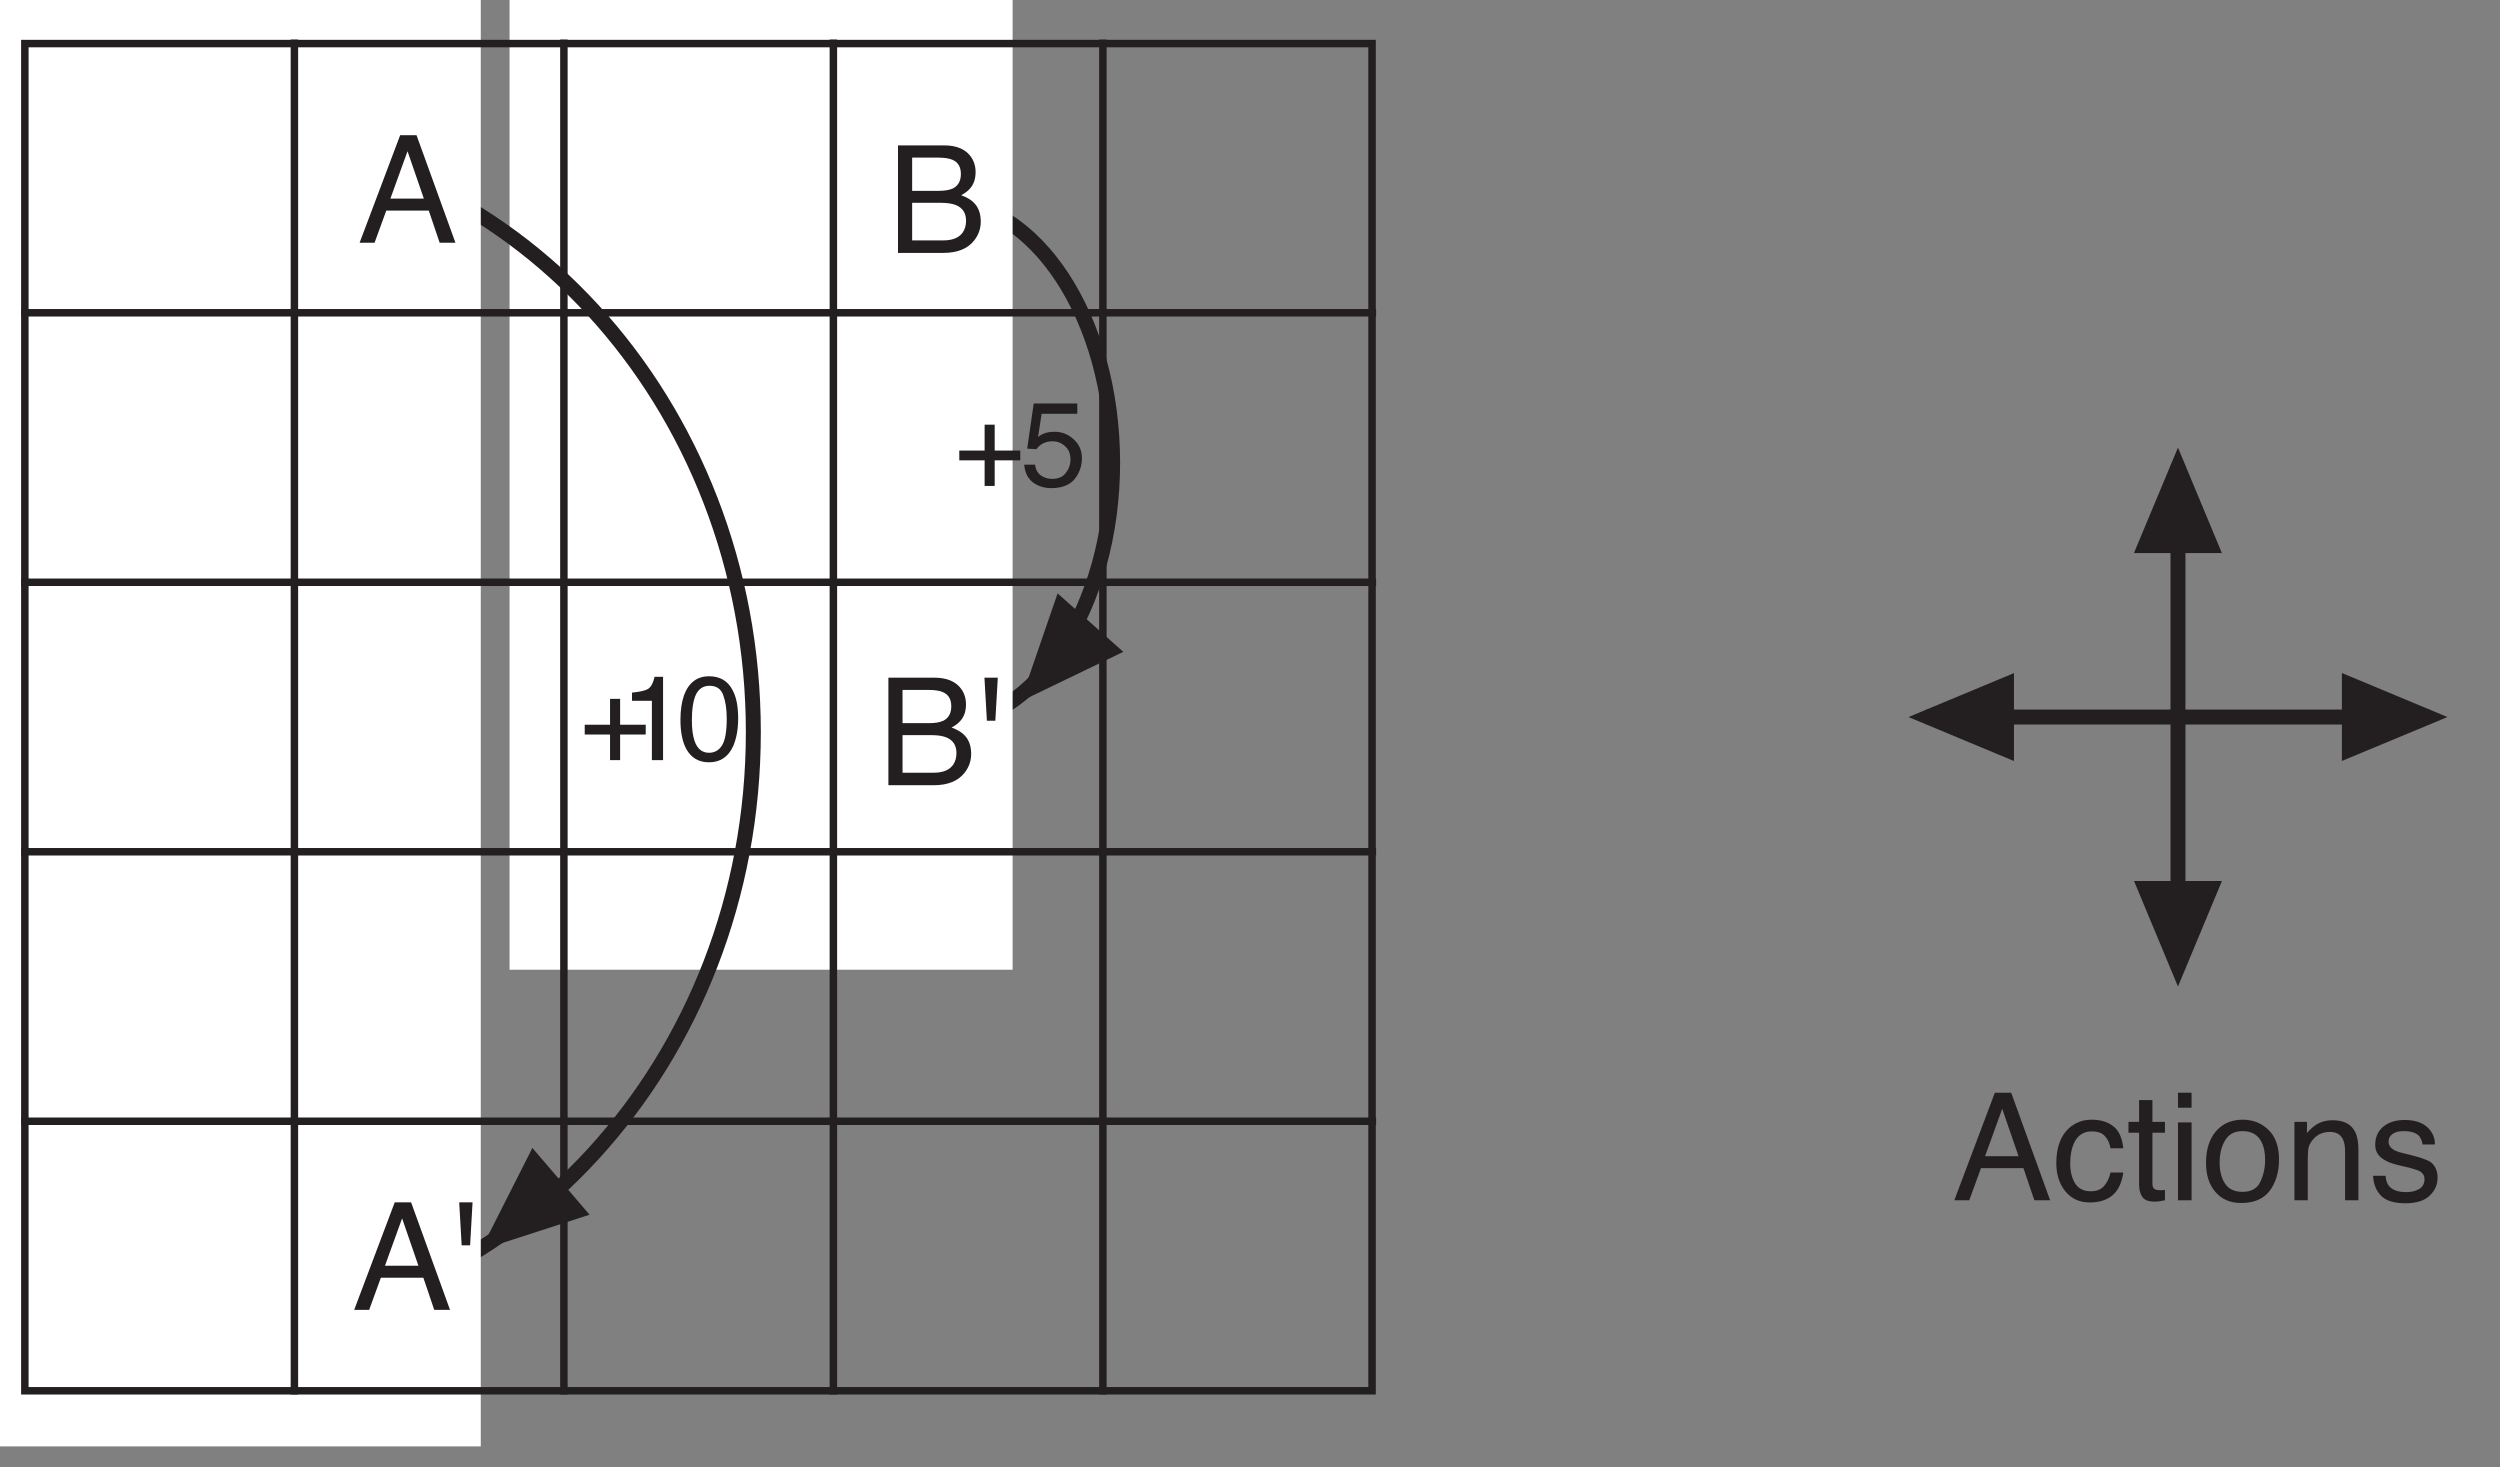<?xml version="1.0" encoding="UTF-8"?>
<svg xmlns="http://www.w3.org/2000/svg" xmlns:xlink="http://www.w3.org/1999/xlink" width="143.464pt" height="84.199pt" viewBox="0 0 143.464 84.199" version="1.1">
<rect x="0" y="0" width="143.464" height="84.199" fill="#808080" stroke="none"/>
<defs>
<g>
<symbol overflow="visible" id="glyph0-0">
<path style="stroke:none;" d="M 0.672 0 L 0.672 -6.172 L 5.562 -6.172 L 5.562 0 Z M 4.797 -0.766 L 4.797 -5.391 L 1.453 -5.391 L 1.453 -0.766 Z M 4.797 -0.766 "/>
</symbol>
<symbol overflow="visible" id="glyph0-1">
<path style="stroke:none;" d="M 3.812 -2.531 L 2.875 -5.25 L 1.891 -2.531 Z M 2.453 -6.172 L 3.391 -6.172 L 5.625 0 L 4.719 0 L 4.094 -1.844 L 1.656 -1.844 L 0.984 0 L 0.125 0 Z M 2.875 -6.172 Z M 2.875 -6.172 "/>
</symbol>
<symbol overflow="visible" id="glyph0-2">
<path style="stroke:none;" d="M 2.969 -3.562 C 3.32 -3.562 3.598 -3.609 3.797 -3.703 C 4.098 -3.859 4.25 -4.133 4.25 -4.531 C 4.25 -4.938 4.086 -5.207 3.766 -5.344 C 3.578 -5.426 3.301 -5.469 2.938 -5.469 L 1.453 -5.469 L 1.453 -3.562 Z M 3.25 -0.719 C 3.758 -0.719 4.125 -0.863 4.344 -1.156 C 4.477 -1.344 4.547 -1.57 4.547 -1.844 C 4.547 -2.289 4.348 -2.594 3.953 -2.75 C 3.742 -2.832 3.461 -2.875 3.109 -2.875 L 1.453 -2.875 L 1.453 -0.719 Z M 0.641 -6.172 L 3.281 -6.172 C 4 -6.172 4.516 -5.953 4.828 -5.516 C 5.004 -5.266 5.094 -4.973 5.094 -4.641 C 5.094 -4.242 4.984 -3.926 4.766 -3.688 C 4.648 -3.551 4.484 -3.426 4.266 -3.312 C 4.578 -3.195 4.812 -3.062 4.969 -2.906 C 5.25 -2.645 5.391 -2.273 5.391 -1.797 C 5.391 -1.398 5.266 -1.039 5.016 -0.719 C 4.641 -0.238 4.047 0 3.234 0 L 0.641 0 Z M 0.641 -6.172 "/>
</symbol>
<symbol overflow="visible" id="glyph0-3">
<path style="stroke:none;" d="M 1.188 -6.172 L 1.047 -3.703 L 0.562 -3.703 L 0.422 -6.172 Z M 1.188 -6.172 "/>
</symbol>
<symbol overflow="visible" id="glyph0-4">
<path style="stroke:none;" d="M 2.281 -4.625 C 2.789 -4.625 3.203 -4.5 3.516 -4.25 C 3.836 -4.008 4.031 -3.586 4.094 -2.984 L 3.359 -2.984 C 3.316 -3.266 3.211 -3.492 3.047 -3.672 C 2.891 -3.859 2.633 -3.953 2.281 -3.953 C 1.801 -3.953 1.457 -3.719 1.25 -3.25 C 1.113 -2.938 1.047 -2.555 1.047 -2.109 C 1.047 -1.66 1.141 -1.281 1.328 -0.969 C 1.523 -0.664 1.828 -0.516 2.234 -0.516 C 2.547 -0.516 2.789 -0.609 2.969 -0.797 C 3.156 -0.992 3.285 -1.258 3.359 -1.594 L 4.094 -1.594 C 4.008 -1 3.801 -0.562 3.469 -0.281 C 3.133 -0.008 2.703 0.125 2.172 0.125 C 1.586 0.125 1.117 -0.086 0.766 -0.516 C 0.422 -0.941 0.25 -1.477 0.25 -2.125 C 0.25 -2.914 0.438 -3.531 0.812 -3.969 C 1.195 -4.406 1.688 -4.625 2.281 -4.625 Z M 2.172 -4.609 Z M 2.172 -4.609 "/>
</symbol>
<symbol overflow="visible" id="glyph0-5">
<path style="stroke:none;" d="M 0.703 -5.75 L 1.469 -5.75 L 1.469 -4.5 L 2.188 -4.5 L 2.188 -3.875 L 1.469 -3.875 L 1.469 -0.938 C 1.469 -0.781 1.52 -0.676 1.625 -0.625 C 1.688 -0.594 1.785 -0.578 1.922 -0.578 C 1.953 -0.578 1.988 -0.578 2.031 -0.578 C 2.082 -0.586 2.133 -0.594 2.188 -0.594 L 2.188 0 C 2.102 0.02 2.016 0.035 1.922 0.047 C 1.828 0.066 1.723 0.078 1.609 0.078 C 1.254 0.078 1.016 -0.008 0.891 -0.188 C 0.766 -0.375 0.703 -0.613 0.703 -0.906 L 0.703 -3.875 L 0.094 -3.875 L 0.094 -4.5 L 0.703 -4.5 Z M 0.703 -5.75 "/>
</symbol>
<symbol overflow="visible" id="glyph0-6">
<path style="stroke:none;" d="M 0.547 -4.469 L 1.328 -4.469 L 1.328 0 L 0.547 0 Z M 0.547 -6.172 L 1.328 -6.172 L 1.328 -5.312 L 0.547 -5.312 Z M 0.547 -6.172 "/>
</symbol>
<symbol overflow="visible" id="glyph0-7">
<path style="stroke:none;" d="M 2.344 -0.484 C 2.844 -0.484 3.18 -0.672 3.359 -1.047 C 3.547 -1.43 3.641 -1.859 3.641 -2.328 C 3.641 -2.742 3.57 -3.082 3.438 -3.344 C 3.227 -3.758 2.863 -3.969 2.344 -3.969 C 1.883 -3.969 1.551 -3.789 1.344 -3.438 C 1.133 -3.082 1.031 -2.656 1.031 -2.156 C 1.031 -1.676 1.133 -1.273 1.344 -0.953 C 1.551 -0.641 1.883 -0.484 2.344 -0.484 Z M 2.359 -4.625 C 2.941 -4.625 3.43 -4.43 3.828 -4.047 C 4.234 -3.66 4.438 -3.094 4.438 -2.344 C 4.438 -1.613 4.258 -1.016 3.906 -0.547 C 3.551 -0.078 3.004 0.156 2.266 0.156 C 1.648 0.156 1.16 -0.051 0.797 -0.469 C 0.43 -0.883 0.25 -1.445 0.25 -2.156 C 0.25 -2.906 0.438 -3.504 0.812 -3.953 C 1.195 -4.398 1.711 -4.625 2.359 -4.625 Z M 2.344 -4.609 Z M 2.344 -4.609 "/>
</symbol>
<symbol overflow="visible" id="glyph0-8">
<path style="stroke:none;" d="M 0.547 -4.5 L 1.266 -4.5 L 1.266 -3.859 C 1.484 -4.117 1.707 -4.305 1.938 -4.422 C 2.176 -4.535 2.441 -4.594 2.734 -4.594 C 3.379 -4.594 3.812 -4.367 4.031 -3.922 C 4.156 -3.68 4.219 -3.332 4.219 -2.875 L 4.219 0 L 3.453 0 L 3.453 -2.828 C 3.453 -3.109 3.41 -3.332 3.328 -3.5 C 3.191 -3.781 2.945 -3.922 2.594 -3.922 C 2.414 -3.922 2.27 -3.898 2.156 -3.859 C 1.945 -3.797 1.766 -3.672 1.609 -3.484 C 1.484 -3.336 1.398 -3.188 1.359 -3.031 C 1.328 -2.875 1.312 -2.648 1.312 -2.359 L 1.312 0 L 0.547 0 Z M 2.328 -4.609 Z M 2.328 -4.609 "/>
</symbol>
<symbol overflow="visible" id="glyph0-9">
<path style="stroke:none;" d="M 1 -1.406 C 1.02 -1.156 1.082 -0.961 1.188 -0.828 C 1.383 -0.586 1.719 -0.469 2.188 -0.469 C 2.469 -0.469 2.711 -0.523 2.922 -0.641 C 3.129 -0.766 3.234 -0.957 3.234 -1.219 C 3.234 -1.406 3.148 -1.551 2.984 -1.656 C 2.867 -1.719 2.656 -1.789 2.344 -1.875 L 1.734 -2.016 C 1.348 -2.109 1.066 -2.219 0.891 -2.344 C 0.566 -2.539 0.406 -2.82 0.406 -3.188 C 0.406 -3.613 0.555 -3.957 0.859 -4.219 C 1.172 -4.477 1.582 -4.609 2.094 -4.609 C 2.77 -4.609 3.258 -4.41 3.562 -4.016 C 3.75 -3.766 3.836 -3.492 3.828 -3.203 L 3.125 -3.203 C 3.102 -3.367 3.039 -3.523 2.938 -3.672 C 2.77 -3.867 2.473 -3.969 2.047 -3.969 C 1.754 -3.969 1.535 -3.91 1.391 -3.797 C 1.242 -3.691 1.172 -3.551 1.172 -3.375 C 1.172 -3.176 1.266 -3.02 1.453 -2.906 C 1.566 -2.832 1.734 -2.77 1.953 -2.719 L 2.453 -2.594 C 2.992 -2.457 3.359 -2.332 3.547 -2.219 C 3.836 -2.02 3.984 -1.711 3.984 -1.297 C 3.984 -0.898 3.832 -0.555 3.531 -0.266 C 3.227 0.023 2.766 0.172 2.141 0.172 C 1.473 0.172 1 0.02 0.719 -0.281 C 0.445 -0.582 0.301 -0.957 0.281 -1.406 Z M 2.125 -4.609 Z M 2.125 -4.609 "/>
</symbol>
<symbol overflow="visible" id="glyph1-0">
<path style="stroke:none;" d="M 0.547 0 L 0.547 -4.938 L 4.453 -4.938 L 4.453 0 Z M 3.844 -0.625 L 3.844 -4.312 L 1.156 -4.312 L 1.156 -0.625 Z M 3.844 -0.625 "/>
</symbol>
<symbol overflow="visible" id="glyph1-1">
<path style="stroke:none;" d="M 0.266 -1.469 L 0.266 -2.031 L 1.719 -2.031 L 1.719 -3.516 L 2.297 -3.516 L 2.297 -2.031 L 3.766 -2.031 L 3.766 -1.469 L 2.297 -1.469 L 2.297 0 L 1.719 0 L 1.719 -1.469 Z M 0.266 -1.469 "/>
</symbol>
<symbol overflow="visible" id="glyph1-2">
<path style="stroke:none;" d="M 0.656 -3.406 L 0.656 -3.875 C 1.094 -3.914 1.395 -3.984 1.562 -4.078 C 1.738 -4.18 1.867 -4.414 1.953 -4.781 L 2.438 -4.781 L 2.438 0 L 1.797 0 L 1.797 -3.406 Z M 0.656 -3.406 "/>
</symbol>
<symbol overflow="visible" id="glyph1-3">
<path style="stroke:none;" d="M 1.859 -4.812 C 2.484 -4.812 2.93 -4.551 3.203 -4.031 C 3.422 -3.633 3.531 -3.094 3.531 -2.406 C 3.531 -1.758 3.43 -1.219 3.234 -0.781 C 2.953 -0.176 2.492 0.125 1.859 0.125 C 1.273 0.125 0.844 -0.125 0.562 -0.625 C 0.332 -1.039 0.219 -1.602 0.219 -2.312 C 0.219 -2.852 0.285 -3.32 0.422 -3.719 C 0.691 -4.445 1.172 -4.812 1.859 -4.812 Z M 1.859 -0.422 C 2.172 -0.422 2.414 -0.555 2.594 -0.828 C 2.781 -1.109 2.875 -1.629 2.875 -2.391 C 2.875 -2.93 2.805 -3.379 2.672 -3.734 C 2.547 -4.086 2.285 -4.266 1.891 -4.266 C 1.535 -4.266 1.273 -4.098 1.109 -3.766 C 0.953 -3.43 0.875 -2.938 0.875 -2.281 C 0.875 -1.789 0.926 -1.395 1.031 -1.094 C 1.188 -0.645 1.461 -0.422 1.859 -0.422 Z M 1.859 -0.422 "/>
</symbol>
<symbol overflow="visible" id="glyph1-4">
<path style="stroke:none;" d="M 0.844 -1.219 C 0.883 -0.875 1.047 -0.641 1.328 -0.516 C 1.473 -0.441 1.641 -0.406 1.828 -0.406 C 2.18 -0.406 2.441 -0.52 2.609 -0.75 C 2.785 -0.977 2.875 -1.234 2.875 -1.516 C 2.875 -1.848 2.77 -2.102 2.562 -2.281 C 2.363 -2.469 2.125 -2.562 1.844 -2.562 C 1.633 -2.562 1.453 -2.52 1.297 -2.438 C 1.148 -2.363 1.023 -2.254 0.922 -2.109 L 0.391 -2.141 L 0.766 -4.734 L 3.266 -4.734 L 3.266 -4.141 L 1.219 -4.141 L 1.016 -2.812 C 1.117 -2.895 1.223 -2.957 1.328 -3 C 1.504 -3.07 1.711 -3.109 1.953 -3.109 C 2.391 -3.109 2.758 -2.961 3.062 -2.672 C 3.375 -2.391 3.531 -2.031 3.531 -1.594 C 3.531 -1.145 3.391 -0.742 3.109 -0.391 C 2.828 -0.047 2.379 0.125 1.766 0.125 C 1.367 0.125 1.02 0.016 0.719 -0.203 C 0.426 -0.43 0.258 -0.77 0.219 -1.219 Z M 0.844 -1.219 "/>
</symbol>
</g>
<clipPath id="clip1">
  <path d="M 0 0 L 28 0 L 28 83.004 L 0 83.004 Z M 0 0 "/>
</clipPath>
</defs>
<g id="surface1">
<path style=" stroke:none;fill-rule:nonzero;fill:rgb(13.73%,12.16%,12.549%);fill-opacity:1;" d="M 124.555 26.715 L 125.414 26.715 L 125.414 55.582 L 124.555 55.582 Z M 124.555 26.715 "/>
<path style=" stroke:none;fill-rule:nonzero;fill:rgb(13.73%,12.16%,12.549%);fill-opacity:1;" d="M 124.984 25.684 L 127.504 31.738 L 122.457 31.738 "/>
<path style=" stroke:none;fill-rule:nonzero;fill:rgb(13.73%,12.16%,12.549%);fill-opacity:1;" d="M 124.984 56.613 L 122.461 50.555 L 127.508 50.555 "/>
<path style=" stroke:none;fill-rule:nonzero;fill:rgb(13.73%,12.16%,12.549%);fill-opacity:1;" d="M 110.551 40.719 L 139.418 40.719 L 139.418 41.578 L 110.551 41.578 Z M 110.551 40.719 "/>
<path style=" stroke:none;fill-rule:nonzero;fill:rgb(13.73%,12.16%,12.549%);fill-opacity:1;" d="M 109.52 41.148 L 115.574 38.625 L 115.574 43.672 "/>
<path style=" stroke:none;fill-rule:nonzero;fill:rgb(13.73%,12.16%,12.549%);fill-opacity:1;" d="M 140.449 41.148 L 134.391 43.668 L 134.391 38.621 "/>
<path style="fill:none;stroke-width:1;stroke-linecap:square;stroke-linejoin:miter;stroke:rgb(13.73%,12.16%,12.549%);stroke-opacity:1;stroke-miterlimit:1.415;" d="M 99.841 83.282 C 99.841 73.611 94.681 65.759 88.32 65.759 C 81.959 65.759 76.799 73.611 76.799 83.282 C 76.799 92.952 81.959 100.8 88.32 100.8 C 94.681 100.8 99.841 92.952 99.841 83.282 Z M 99.841 83.282 " transform="matrix(0.859,0,0,-0.859,-21.915,98.09)"/>
<path style=" stroke:none;fill-rule:nonzero;fill:rgb(100%,100%,100%);fill-opacity:1;" d="M 29.242 -0.438 L 58.109 -0.438 L 58.109 55.648 L 29.242 55.648 Z M 29.242 -0.438 "/>
<path style="fill:none;stroke-width:1;stroke-linecap:square;stroke-linejoin:miter;stroke:rgb(13.73%,12.16%,12.549%);stroke-opacity:1;stroke-miterlimit:1.415;" d="M 75.839 65.281 C 75.839 43.289 59.499 25.439 39.361 25.439 C 19.224 25.439 2.879 43.289 2.879 65.281 C 2.879 87.274 19.224 105.119 39.361 105.119 C 59.499 105.119 75.839 87.274 75.839 65.281 Z M 75.839 65.281 " transform="matrix(0.859,0,0,-0.859,-21.915,98.09)"/>
<g clip-path="url(#clip1)" clip-rule="nonzero">
<path style=" stroke:none;fill-rule:nonzero;fill:rgb(100%,100%,100%);fill-opacity:1;" d="M -20.66 -9.926 L 27.59 -9.926 L 27.59 84.516 L -20.66 84.516 Z M -20.66 -9.926 "/>
</g>
<path style=" stroke:none;fill-rule:nonzero;fill:rgb(13.73%,12.16%,12.549%);fill-opacity:1;" d="M 16.68 2.484 L 17.109 2.484 L 17.109 79.809 L 16.68 79.809 Z M 16.68 79.809 L 17.109 79.809 L 17.109 80.023 L 16.68 80.023 Z M 16.68 2.27 L 17.109 2.27 L 17.109 2.484 L 16.68 2.484 Z M 16.68 2.27 "/>
<path style=" stroke:none;fill-rule:nonzero;fill:rgb(13.73%,12.16%,12.549%);fill-opacity:1;" d="M 32.145 2.484 L 32.574 2.484 L 32.574 79.809 L 32.145 79.809 Z M 32.145 79.809 L 32.574 79.809 L 32.574 80.023 L 32.145 80.023 Z M 32.145 2.27 L 32.574 2.27 L 32.574 2.484 L 32.145 2.484 Z M 32.145 2.27 "/>
<path style=" stroke:none;fill-rule:nonzero;fill:rgb(13.73%,12.16%,12.549%);fill-opacity:1;" d="M 47.609 2.484 L 48.039 2.484 L 48.039 79.809 L 47.609 79.809 Z M 47.609 79.809 L 48.039 79.809 L 48.039 80.023 L 47.609 80.023 Z M 47.609 2.27 L 48.039 2.27 L 48.039 2.484 L 47.609 2.484 Z M 47.609 2.27 "/>
<path style=" stroke:none;fill-rule:nonzero;fill:rgb(13.73%,12.16%,12.549%);fill-opacity:1;" d="M 63.074 2.484 L 63.504 2.484 L 63.504 79.809 L 63.074 79.809 Z M 63.074 79.809 L 63.504 79.809 L 63.504 80.023 L 63.074 80.023 Z M 63.074 2.27 L 63.504 2.27 L 63.504 2.484 L 63.074 2.484 Z M 63.074 2.27 "/>
<path style=" stroke:none;fill-rule:nonzero;fill:rgb(13.73%,12.16%,12.549%);fill-opacity:1;" d="M 1.43 17.734 L 78.754 17.734 L 78.754 18.164 L 1.43 18.164 Z M 78.754 17.734 L 78.969 17.734 L 78.969 18.164 L 78.754 18.164 Z M 1.215 17.734 L 1.43 17.734 L 1.43 18.164 L 1.215 18.164 Z M 1.215 17.734 "/>
<path style=" stroke:none;fill-rule:nonzero;fill:rgb(13.73%,12.16%,12.549%);fill-opacity:1;" d="M 1.43 33.199 L 78.754 33.199 L 78.754 33.629 L 1.43 33.629 Z M 78.754 33.199 L 78.969 33.199 L 78.969 33.629 L 78.754 33.629 Z M 1.215 33.199 L 1.43 33.199 L 1.43 33.629 L 1.215 33.629 Z M 1.215 33.199 "/>
<path style=" stroke:none;fill-rule:nonzero;fill:rgb(13.73%,12.16%,12.549%);fill-opacity:1;" d="M 1.43 48.664 L 78.754 48.664 L 78.754 49.094 L 1.43 49.094 Z M 78.754 48.664 L 78.969 48.664 L 78.969 49.094 L 78.754 49.094 Z M 1.215 48.664 L 1.43 48.664 L 1.43 49.094 L 1.215 49.094 Z M 1.215 48.664 "/>
<path style=" stroke:none;fill-rule:nonzero;fill:rgb(13.73%,12.16%,12.549%);fill-opacity:1;" d="M 1.43 64.129 L 78.754 64.129 L 78.754 64.559 L 1.43 64.559 Z M 78.754 64.129 L 78.969 64.129 L 78.969 64.559 L 78.754 64.559 Z M 1.215 64.129 L 1.43 64.129 L 1.43 64.559 L 1.215 64.559 Z M 1.215 64.129 "/>
<g style="fill:rgb(13.73%,12.16%,12.549%);fill-opacity:1;">
  <use xlink:href="#glyph0-1" x="20.511" y="13.929"/>
</g>
<g style="fill:rgb(13.73%,12.16%,12.549%);fill-opacity:1;">
  <use xlink:href="#glyph0-2" x="50.891" y="14.514"/>
</g>
<g style="fill:rgb(13.73%,12.16%,12.549%);fill-opacity:1;">
  <use xlink:href="#glyph0-1" x="20.2" y="75.167"/>
  <use xlink:href="#glyph0-3" x="25.93" y="75.167"/>
</g>
<g style="fill:rgb(13.73%,12.16%,12.549%);fill-opacity:1;">
  <use xlink:href="#glyph0-2" x="50.34" y="45.061"/>
  <use xlink:href="#glyph0-3" x="56.071" y="45.061"/>
</g>
<g style="fill:rgb(13.73%,12.16%,12.549%);fill-opacity:1;">
  <use xlink:href="#glyph1-1" x="33.289" y="43.62"/>
</g>
<g style="fill:rgb(13.73%,12.16%,12.549%);fill-opacity:1;">
  <use xlink:href="#glyph1-2" x="35.612" y="43.62"/>
</g>
<g style="fill:rgb(13.73%,12.16%,12.549%);fill-opacity:1;">
  <use xlink:href="#glyph1-3" x="38.829" y="43.62"/>
</g>
<path style=" stroke:none;fill-rule:nonzero;fill:rgb(13.73%,12.16%,12.549%);fill-opacity:1;" d="M 30.199 68.93 L 30.758 69.582 L 28.652 71.387 L 28.094 70.734 "/>
<path style=" stroke:none;fill-rule:nonzero;fill:rgb(13.73%,12.16%,12.549%);fill-opacity:1;" d="M 27.59 71.73 L 30.551 65.875 L 33.832 69.707 "/>
<path style=" stroke:none;fill-rule:nonzero;fill:rgb(13.73%,12.16%,12.549%);fill-opacity:1;" d="M 61.531 36.258 L 62.172 36.828 L 59.559 39.77 L 58.918 39.199 "/>
<path style=" stroke:none;fill-rule:nonzero;fill:rgb(13.73%,12.16%,12.549%);fill-opacity:1;" d="M 58.555 40.254 L 60.691 34.051 L 64.461 37.406 "/>
<g style="fill:rgb(13.73%,12.16%,12.549%);fill-opacity:1;">
  <use xlink:href="#glyph1-1" x="54.784" y="27.886"/>
</g>
<g style="fill:rgb(13.73%,12.16%,12.549%);fill-opacity:1;">
  <use xlink:href="#glyph1-4" x="58.555" y="27.886"/>
</g>
<path style="fill:none;stroke-width:0.5;stroke-linecap:square;stroke-linejoin:miter;stroke:rgb(13.73%,12.16%,12.549%);stroke-opacity:1;stroke-miterlimit:10;" d="M 27.172 111.28 L 117.173 111.28 L 117.173 21.279 L 27.172 21.279 Z M 27.172 111.28 " transform="matrix(0.859,0,0,-0.859,-21.915,98.09)"/>
<g style="fill:rgb(13.73%,12.16%,12.549%);fill-opacity:1;">
  <use xlink:href="#glyph0-1" x="112.023" y="68.879"/>
  <use xlink:href="#glyph0-4" x="117.753" y="68.879"/>
  <use xlink:href="#glyph0-5" x="122.049" y="68.879"/>
  <use xlink:href="#glyph0-6" x="124.437" y="68.879"/>
  <use xlink:href="#glyph0-7" x="126.344" y="68.879"/>
  <use xlink:href="#glyph0-8" x="131.121" y="68.879"/>
  <use xlink:href="#glyph0-9" x="135.898" y="68.879"/>
</g>
</g>
</svg>
